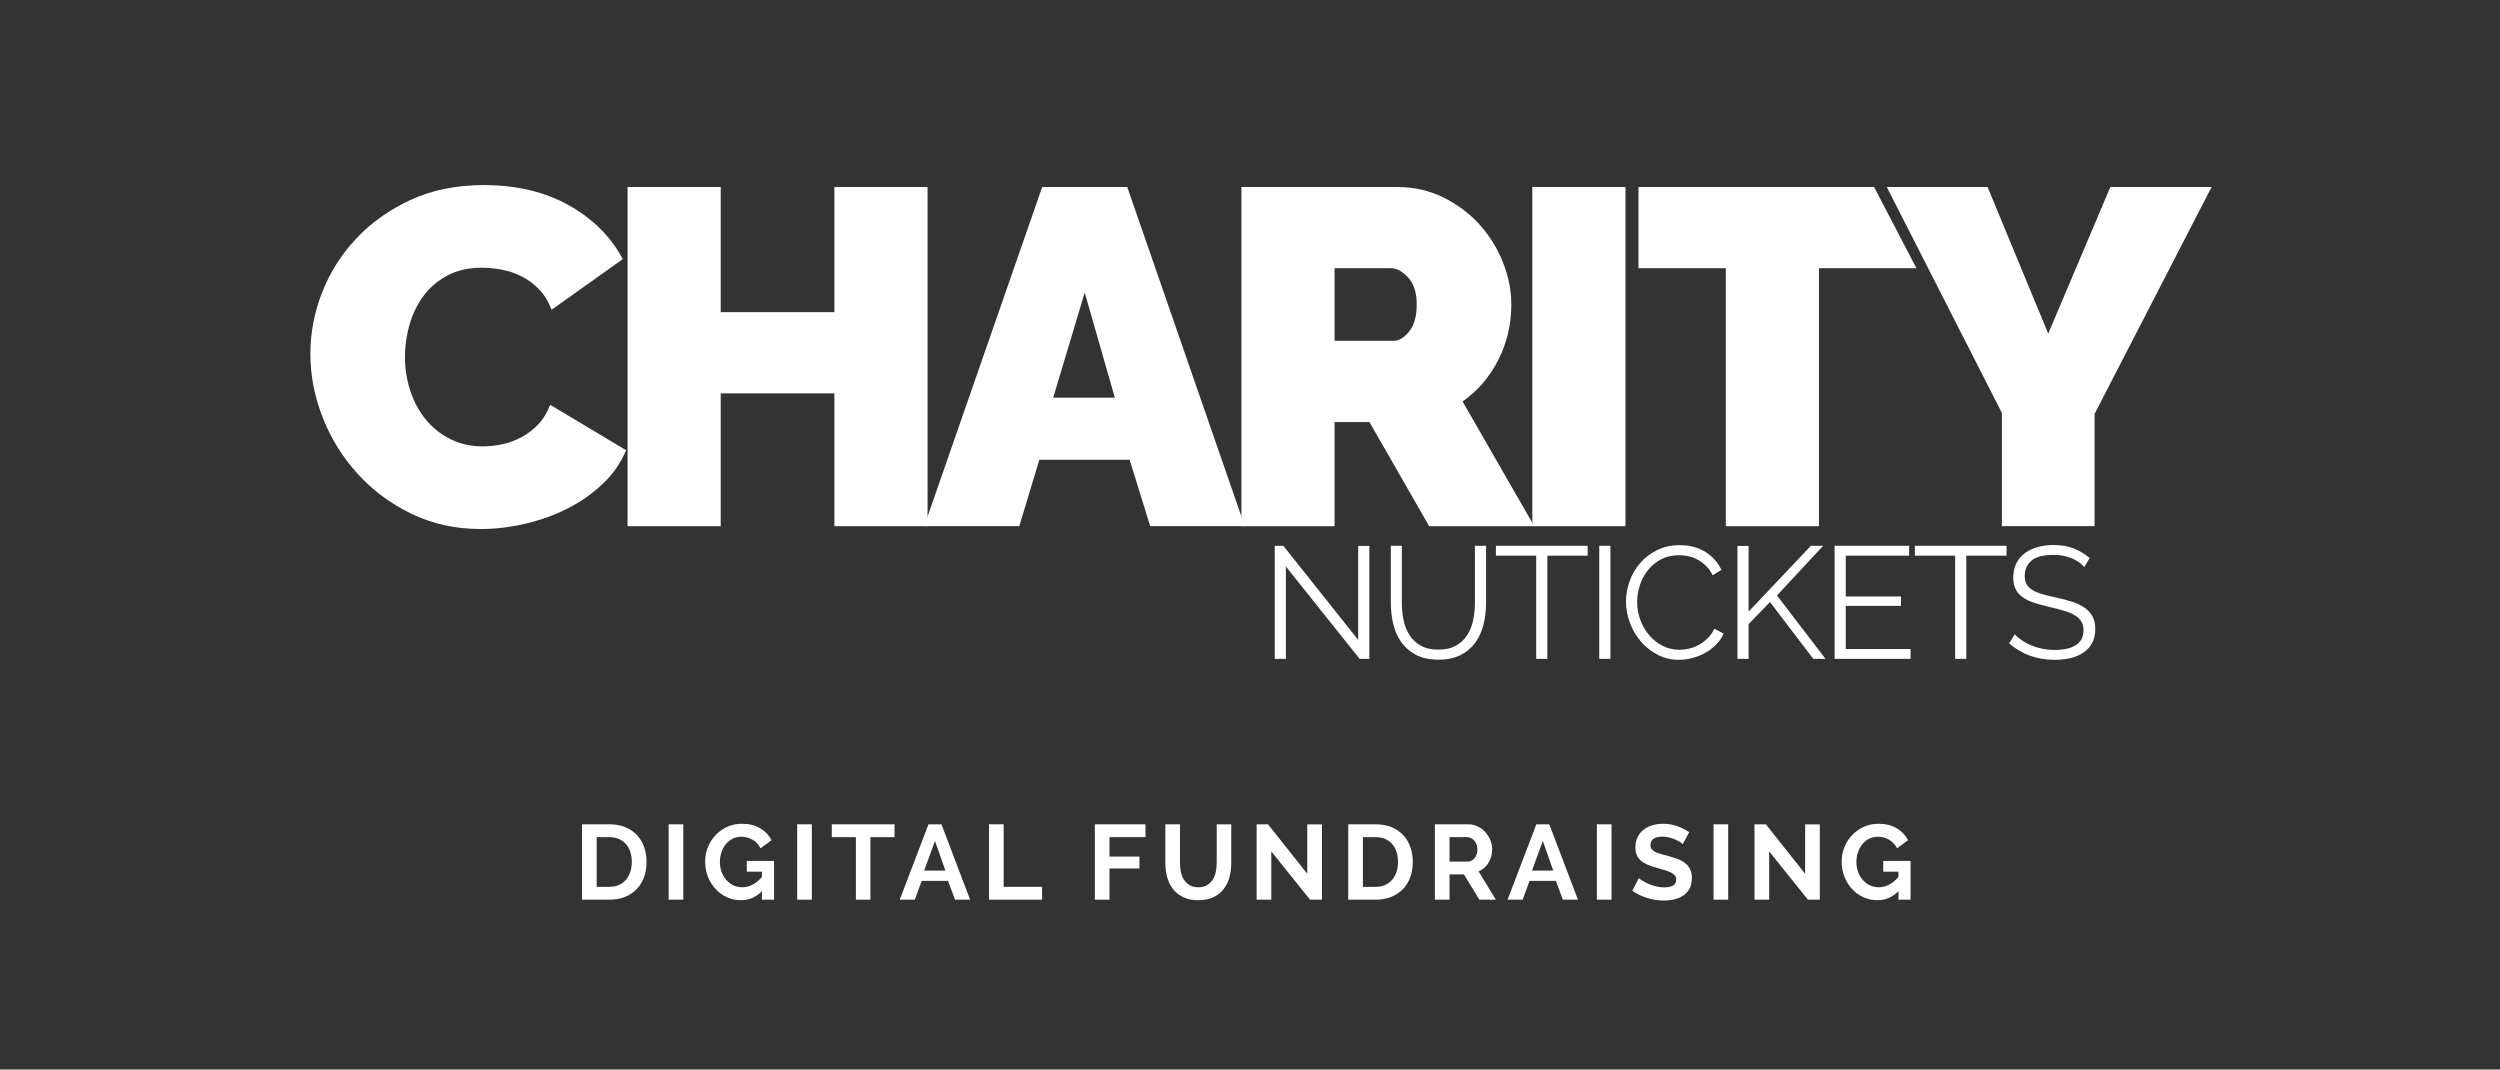 <?xml version="1.0" encoding="utf-8"?>
<!-- Generator: Adobe Illustrator 16.0.0, SVG Export Plug-In . SVG Version: 6.00 Build 0)  -->
<!DOCTYPE svg PUBLIC "-//W3C//DTD SVG 1.1//EN" "http://www.w3.org/Graphics/SVG/1.1/DTD/svg11.dtd">
<svg version="1.1" id="Layer_1" xmlns="http://www.w3.org/2000/svg" xmlns:xlink="http://www.w3.org/1999/xlink" x="0px" y="0px"
	 width="471px" height="201.5px" viewBox="0 48.5 471 201.5" enable-background="new 0 48.5 471 201.5" xml:space="preserve">
<rect x="0" y="48.5" width="471" height="201.5" fill="#333333" stroke="none"/>
<g fill="#ffffff">
	<g enable-background="new    ">
		<path d="M58.472,115.14c0-3.899,0.734-7.74,2.205-11.52c1.469-3.78,3.614-7.169,6.435-10.17c2.819-3,6.239-5.43,10.26-7.29
			c4.019-1.859,8.609-2.79,13.77-2.79c6.179,0,11.534,1.275,16.065,3.825c4.53,2.551,7.905,5.926,10.125,10.125l-13.41,9.54
			c-0.601-1.56-1.395-2.85-2.385-3.87c-0.99-1.02-2.085-1.83-3.285-2.431c-1.201-0.599-2.445-1.02-3.735-1.26
			c-1.291-0.239-2.535-0.36-3.735-0.36c-2.52,0-4.695,0.495-6.525,1.485c-1.831,0.99-3.33,2.281-4.5,3.87
			c-1.17,1.591-2.041,3.391-2.61,5.4c-0.571,2.011-0.855,4.005-0.855,5.984c0,2.221,0.329,4.352,0.99,6.391
			c0.66,2.04,1.62,3.84,2.88,5.399c1.26,1.562,2.804,2.806,4.635,3.735c1.83,0.931,3.884,1.395,6.165,1.395
			c1.199,0,2.43-0.135,3.69-0.404c1.26-0.271,2.475-0.721,3.645-1.351c1.17-0.63,2.219-1.439,3.15-2.43
			c0.93-0.99,1.665-2.205,2.205-3.646l14.31,8.551c-0.96,2.34-2.416,4.44-4.365,6.3c-1.951,1.86-4.171,3.42-6.66,4.68
			c-2.49,1.26-5.161,2.221-8.01,2.88c-2.851,0.66-5.625,0.99-8.325,0.99c-4.74,0-9.076-0.945-13.005-2.835
			c-3.931-1.89-7.321-4.395-10.17-7.515c-2.851-3.119-5.056-6.66-6.615-10.62C59.252,123.24,58.472,119.221,58.472,115.14z"/>
		<path d="M174.752,83.729v63.9h-17.55v-25.02h-21.42v25.02h-17.55v-63.9h17.55v23.58h21.42v-23.58H174.752z"/>
		<path d="M196.352,83.729h16.021l22.14,63.9h-17.82l-3.87-12.51h-17.01l-3.779,12.51h-17.911L196.352,83.729z M210.032,123.42
			l-5.671-19.8l-5.939,19.8H210.032z"/>
		<path d="M233.881,147.63v-63.9h29.34c3.119,0,5.999,0.646,8.64,1.936c2.64,1.291,4.905,2.97,6.795,5.04
			c1.891,2.069,3.375,4.44,4.455,7.109c1.08,2.671,1.62,5.355,1.62,8.056c0,3.721-0.81,7.186-2.43,10.395
			c-1.62,3.211-3.87,5.836-6.75,7.875l13.5,23.49h-19.8l-11.25-19.62h-6.57v19.62H233.881z M251.431,112.71h11.07
			c1.08,0,2.084-0.6,3.015-1.8c0.93-1.2,1.395-2.88,1.395-5.04c0-2.22-0.539-3.915-1.619-5.085s-2.16-1.755-3.24-1.755h-10.62
			V112.71z"/>
		<path d="M288.691,147.63v-63.9h17.55v63.9H288.691z"/>
		<path d="M361.049,99.03H342.69v48.6h-17.551v-48.6H308.69V83.729h44.394L361.049,99.03z"/>
		<path d="M374.458,83.729l11.43,27.631l11.7-27.631h19.08l-22.05,42.75v21.15h-17.46V126.3l-21.69-42.57H374.458z"/>
	</g>
	<g enable-background="new    ">
		<path d="M242.262,155.229v17.4h-2.1v-21.3h1.619l14.101,17.729V151.36h2.101v21.27h-1.83L242.262,155.229z"/>
		<path d="M270.971,170.89c1.34,0,2.455-0.255,3.346-0.765c0.89-0.51,1.6-1.18,2.13-2.01c0.529-0.83,0.899-1.775,1.11-2.835
			c0.209-1.061,0.314-2.131,0.314-3.21v-10.74h2.1v10.74c0,1.439-0.16,2.805-0.479,4.095c-0.32,1.29-0.835,2.425-1.545,3.405
			c-0.71,0.979-1.636,1.76-2.775,2.34s-2.53,0.87-4.17,0.87c-1.68,0-3.095-0.305-4.245-0.915s-2.074-1.415-2.775-2.415
			c-0.699-1-1.199-2.141-1.5-3.42c-0.299-1.28-0.449-2.6-0.449-3.96v-10.74h2.07v10.74c0,1.12,0.109,2.21,0.33,3.27
			c0.219,1.061,0.594,2,1.125,2.82c0.529,0.82,1.234,1.48,2.114,1.979C268.551,170.64,269.652,170.89,270.971,170.89z"/>
		<path d="M299.112,153.189h-7.59v19.44h-2.101v-19.44h-7.591v-1.859h17.281V153.189z"/>
		<path d="M301.301,172.63v-21.3h2.1v21.3H301.301z"/>
		<path d="M306.34,161.83c0-1.28,0.225-2.555,0.676-3.825c0.449-1.27,1.104-2.404,1.965-3.405c0.859-1,1.92-1.814,3.18-2.444
			c1.26-0.631,2.689-0.945,4.29-0.945c1.899,0,3.524,0.431,4.875,1.29c1.351,0.86,2.345,1.979,2.985,3.36l-1.65,1.02
			c-0.34-0.7-0.756-1.29-1.245-1.77c-0.49-0.48-1.015-0.87-1.575-1.171c-0.561-0.3-1.14-0.515-1.74-0.645
			c-0.6-0.13-1.189-0.195-1.77-0.195c-1.28,0-2.41,0.261-3.391,0.78c-0.979,0.521-1.805,1.2-2.475,2.04s-1.175,1.785-1.515,2.835
			c-0.341,1.05-0.511,2.115-0.511,3.195c0,1.18,0.205,2.31,0.615,3.39s0.971,2.035,1.68,2.865c0.711,0.83,1.551,1.49,2.521,1.979
			c0.97,0.49,2.025,0.735,3.165,0.735c0.6,0,1.215-0.075,1.846-0.225c0.629-0.15,1.239-0.391,1.83-0.721
			c0.589-0.33,1.135-0.739,1.635-1.229s0.92-1.085,1.26-1.785l1.74,0.9c-0.341,0.8-0.82,1.505-1.44,2.114
			c-0.62,0.61-1.31,1.125-2.069,1.545c-0.761,0.42-1.566,0.74-2.416,0.96c-0.85,0.221-1.685,0.33-2.504,0.33
			c-1.461,0-2.801-0.319-4.021-0.96c-1.22-0.64-2.271-1.475-3.15-2.505c-0.88-1.029-1.565-2.199-2.055-3.51
			C306.585,164.525,306.34,163.19,306.34,161.83z"/>
		<path d="M327.34,172.63v-21.27h2.1v12.359l11.73-12.39h2.311l-8.701,9.359l9.15,11.94h-2.31l-8.16-10.71l-4.021,4.17v6.54H327.34z
			"/>
		<path d="M359.949,170.77v1.86h-14.31v-21.3h14.04v1.859H347.74v7.681h10.41v1.77h-10.41v8.13H359.949z"/>
		<path d="M378.039,153.189h-7.59v19.44h-2.1v-19.44h-7.59v-1.859h17.279V153.189z"/>
		<path d="M392.68,155.32c-0.602-0.68-1.4-1.23-2.4-1.65s-2.141-0.63-3.42-0.63c-1.881,0-3.25,0.355-4.109,1.064
			c-0.861,0.711-1.291,1.676-1.291,2.896c0,0.641,0.115,1.165,0.346,1.575c0.229,0.41,0.584,0.765,1.064,1.064
			s1.096,0.561,1.846,0.78c0.75,0.221,1.635,0.44,2.654,0.66c1.141,0.24,2.164,0.51,3.074,0.81s1.686,0.675,2.326,1.125
			c0.639,0.45,1.129,0.995,1.469,1.635c0.34,0.641,0.512,1.44,0.512,2.4c0,0.98-0.191,1.83-0.57,2.55
			c-0.381,0.721-0.91,1.32-1.59,1.8c-0.682,0.48-1.49,0.836-2.432,1.065c-0.939,0.229-1.969,0.345-3.09,0.345
			c-3.299,0-6.148-1.029-8.549-3.09l1.049-1.71c0.381,0.4,0.836,0.78,1.365,1.14c0.529,0.36,1.121,0.676,1.77,0.945
			c0.65,0.271,1.346,0.48,2.086,0.63c0.74,0.15,1.52,0.226,2.34,0.226c1.699,0,3.025-0.305,3.975-0.915
			c0.951-0.61,1.426-1.535,1.426-2.775c0-0.66-0.135-1.215-0.404-1.665c-0.271-0.45-0.676-0.84-1.217-1.17
			c-0.539-0.33-1.209-0.615-2.01-0.854c-0.799-0.24-1.73-0.48-2.789-0.721c-1.121-0.26-2.1-0.529-2.939-0.81
			c-0.842-0.28-1.551-0.63-2.131-1.05s-1.016-0.925-1.305-1.516c-0.291-0.59-0.436-1.314-0.436-2.175
			c0-0.979,0.186-1.854,0.555-2.625c0.371-0.77,0.895-1.41,1.576-1.92c0.68-0.51,1.479-0.9,2.398-1.17
			c0.92-0.271,1.941-0.405,3.061-0.405c1.42,0,2.686,0.216,3.795,0.646c1.111,0.43,2.115,1.035,3.016,1.814L392.68,155.32z"/>
	</g>
</g>
<g fill="#ffffff" enable-background="new    ">
	<path d="M109.651,218v-14.2h5.16c1.16,0,2.176,0.188,3.05,0.561c0.873,0.373,1.603,0.88,2.19,1.52s1.027,1.39,1.32,2.25
		c0.293,0.86,0.44,1.777,0.44,2.75c0,1.08-0.164,2.057-0.49,2.93c-0.327,0.874-0.797,1.62-1.41,2.24
		c-0.614,0.62-1.35,1.101-2.21,1.44c-0.86,0.34-1.823,0.51-2.89,0.51H109.651z M119.031,210.88c0-0.68-0.093-1.307-0.28-1.88
		c-0.187-0.573-0.46-1.066-0.82-1.48c-0.36-0.413-0.803-0.732-1.33-0.96c-0.527-0.227-1.124-0.34-1.79-0.34h-2.4v9.36h2.4
		c0.68,0,1.283-0.12,1.81-0.36c0.526-0.239,0.966-0.569,1.32-0.989c0.353-0.421,0.623-0.917,0.81-1.49
		C118.937,212.167,119.031,211.547,119.031,210.88z"/>
	<path d="M125.97,218v-14.2h2.76V218H125.97z"/>
	<path d="M143.55,216.4c-1.133,1.133-2.453,1.699-3.96,1.699c-0.933,0-1.81-0.187-2.63-0.56s-1.533-0.887-2.14-1.54
		s-1.087-1.423-1.44-2.31c-0.354-0.887-0.53-1.844-0.53-2.87c0-0.974,0.176-1.891,0.53-2.75c0.353-0.86,0.84-1.613,1.46-2.261
		c0.62-0.646,1.35-1.159,2.19-1.54c0.84-0.38,1.753-0.569,2.74-0.569c1.333,0,2.477,0.28,3.43,0.84c0.953,0.56,1.67,1.313,2.15,2.26
		l-2.06,1.521c-0.36-0.707-0.863-1.247-1.51-1.62c-0.646-0.373-1.35-0.561-2.11-0.561c-0.6,0-1.15,0.127-1.65,0.38
		c-0.5,0.254-0.927,0.601-1.28,1.04c-0.353,0.44-0.626,0.947-0.82,1.521s-0.29,1.18-0.29,1.82c0,0.666,0.106,1.29,0.32,1.869
		c0.213,0.58,0.506,1.084,0.88,1.511c0.373,0.427,0.816,0.763,1.33,1.01c0.513,0.247,1.07,0.37,1.67,0.37
		c1.373,0,2.613-0.646,3.72-1.94v-1h-2.86v-2.02h5.14v7.3h-2.28V216.4z"/>
	<path d="M150.19,218v-14.2h2.76V218H150.19z"/>
	<path d="M168.53,206.22h-4.54V218h-2.74v-11.78h-4.54v-2.42h11.82V206.22z"/>
	<path d="M174.93,203.8h2.44l5.4,14.2h-2.84l-1.32-3.54h-4.96l-1.3,3.54h-2.84L174.93,203.8z M178.11,212.52l-1.96-5.579
		l-2.04,5.579H178.11z"/>
	<path d="M186.33,218v-14.2h2.76v11.78h7.24V218H186.33z"/>
	<path d="M206.27,218v-14.2h9.54v2.42h-6.78v3.66h5.64v2.24h-5.64V218H206.27z"/>
	<path d="M225.75,215.66c0.653,0,1.203-0.133,1.65-0.4c0.447-0.267,0.807-0.613,1.08-1.04c0.273-0.427,0.467-0.916,0.58-1.47
		c0.113-0.553,0.17-1.123,0.17-1.71v-7.24h2.74v7.24c0,0.974-0.117,1.887-0.35,2.74c-0.233,0.854-0.6,1.6-1.1,2.239
		c-0.5,0.641-1.144,1.147-1.93,1.521s-1.727,0.56-2.82,0.56c-1.133,0-2.097-0.196-2.89-0.59c-0.793-0.393-1.437-0.913-1.93-1.56
		c-0.494-0.646-0.85-1.396-1.07-2.25c-0.22-0.854-0.33-1.74-0.33-2.66v-7.24h2.76v7.24c0,0.6,0.057,1.177,0.17,1.729
		c0.113,0.554,0.307,1.044,0.58,1.471c0.273,0.427,0.63,0.77,1.07,1.029C224.57,215.53,225.11,215.66,225.75,215.66z"/>
	<path d="M239.51,208.9v9.1h-2.76v-14.2h2.139l7.4,9.32v-9.3h2.76V218h-2.24L239.51,208.9z"/>
	<path d="M254.01,218v-14.2h5.158c1.16,0,2.178,0.188,3.051,0.561s1.604,0.88,2.189,1.52c0.588,0.64,1.027,1.39,1.32,2.25
		s0.439,1.777,0.439,2.75c0,1.08-0.162,2.057-0.488,2.93c-0.328,0.874-0.797,1.62-1.41,2.24s-1.352,1.101-2.211,1.44
		s-1.822,0.51-2.891,0.51H254.01z M263.389,210.88c0-0.68-0.094-1.307-0.279-1.88c-0.188-0.573-0.461-1.066-0.82-1.48
		c-0.359-0.413-0.803-0.732-1.33-0.96c-0.527-0.227-1.123-0.34-1.791-0.34h-2.398v9.36h2.398c0.682,0,1.283-0.12,1.811-0.36
		c0.527-0.239,0.967-0.569,1.32-0.989c0.354-0.421,0.623-0.917,0.811-1.49C263.295,212.167,263.389,211.547,263.389,210.88z"/>
	<path d="M270.33,218v-14.2h6.279c0.652,0,1.256,0.137,1.811,0.41c0.553,0.273,1.029,0.634,1.43,1.08
		c0.4,0.447,0.713,0.953,0.939,1.52c0.227,0.567,0.34,1.138,0.34,1.71c0,0.921-0.23,1.758-0.689,2.511
		c-0.461,0.753-1.084,1.297-1.871,1.63l3.24,5.34h-3.1l-2.9-4.76h-2.719V218H270.33z M273.09,210.82h3.459
		c0.254,0,0.49-0.061,0.711-0.181c0.219-0.12,0.41-0.283,0.57-0.489c0.158-0.207,0.285-0.45,0.379-0.73s0.141-0.58,0.141-0.9
		c0-0.333-0.055-0.64-0.16-0.92c-0.107-0.279-0.25-0.522-0.43-0.729s-0.387-0.366-0.621-0.48c-0.232-0.112-0.469-0.17-0.709-0.17
		h-3.34V210.82z"/>
	<path d="M289.449,203.8h2.439l5.4,14.2h-2.84l-1.32-3.54h-4.959l-1.301,3.54h-2.84L289.449,203.8z M292.629,212.52l-1.959-5.579
		l-2.041,5.579H292.629z"/>
	<path d="M300.85,218v-14.2h2.76V218H300.85z"/>
	<path d="M317.03,207.52c-0.094-0.093-0.264-0.22-0.512-0.38c-0.246-0.159-0.547-0.316-0.898-0.47
		c-0.354-0.153-0.738-0.283-1.15-0.39c-0.414-0.106-0.834-0.16-1.26-0.16c-0.76,0-1.328,0.14-1.701,0.42s-0.559,0.674-0.559,1.18
		c0,0.294,0.068,0.537,0.209,0.73s0.344,0.363,0.609,0.51c0.268,0.146,0.604,0.28,1.012,0.4c0.406,0.12,0.875,0.246,1.408,0.38
		c0.693,0.187,1.324,0.387,1.891,0.6c0.566,0.214,1.047,0.48,1.439,0.8c0.395,0.32,0.697,0.704,0.91,1.15
		c0.213,0.447,0.32,0.997,0.32,1.65c0,0.76-0.143,1.409-0.43,1.949s-0.674,0.978-1.16,1.311s-1.047,0.577-1.68,0.729
		c-0.633,0.153-1.297,0.23-1.99,0.23c-1.066,0-2.119-0.16-3.16-0.48c-1.039-0.319-1.973-0.772-2.799-1.359l1.219-2.38
		c0.121,0.119,0.336,0.276,0.65,0.47c0.313,0.193,0.684,0.387,1.109,0.58c0.428,0.193,0.9,0.356,1.42,0.49
		c0.521,0.133,1.055,0.199,1.602,0.199c1.52,0,2.279-0.486,2.279-1.46c0-0.307-0.088-0.566-0.26-0.779
		c-0.174-0.214-0.42-0.4-0.74-0.561s-0.707-0.307-1.16-0.439c-0.453-0.134-0.961-0.28-1.52-0.44c-0.68-0.187-1.271-0.39-1.771-0.61
		c-0.5-0.22-0.916-0.479-1.25-0.779c-0.332-0.301-0.582-0.646-0.75-1.04c-0.166-0.394-0.25-0.863-0.25-1.41
		c0-0.72,0.135-1.36,0.4-1.92c0.268-0.561,0.637-1.026,1.111-1.4c0.473-0.373,1.021-0.656,1.648-0.85s1.301-0.29,2.021-0.29
		c1,0,1.92,0.156,2.76,0.47s1.572,0.684,2.199,1.11L317.03,207.52z"/>
	<path d="M322.83,218v-14.2h2.76V218H322.83z"/>
	<path d="M333.309,208.9v9.1h-2.76v-14.2h2.141l7.398,9.32v-9.3h2.762V218h-2.24L333.309,208.9z"/>
	<path d="M357.668,216.4c-1.133,1.133-2.453,1.699-3.959,1.699c-0.934,0-1.811-0.187-2.631-0.56s-1.533-0.887-2.139-1.54
		c-0.607-0.653-1.088-1.423-1.441-2.31s-0.529-1.844-0.529-2.87c0-0.974,0.176-1.891,0.529-2.75c0.354-0.86,0.84-1.613,1.461-2.261
		c0.619-0.646,1.35-1.159,2.189-1.54c0.84-0.38,1.754-0.569,2.74-0.569c1.334,0,2.477,0.28,3.43,0.84s1.67,1.313,2.15,2.26
		l-2.061,1.521c-0.359-0.707-0.863-1.247-1.51-1.62s-1.35-0.561-2.109-0.561c-0.6,0-1.15,0.127-1.65,0.38
		c-0.5,0.254-0.928,0.601-1.279,1.04c-0.354,0.44-0.627,0.947-0.82,1.521s-0.291,1.18-0.291,1.82c0,0.666,0.107,1.29,0.32,1.869
		c0.213,0.58,0.506,1.084,0.881,1.511c0.373,0.427,0.816,0.763,1.33,1.01c0.512,0.247,1.068,0.37,1.67,0.37
		c1.373,0,2.613-0.646,3.719-1.94v-1h-2.859v-2.02h5.141v7.3h-2.281V216.4z"/>
</g>
</svg>
